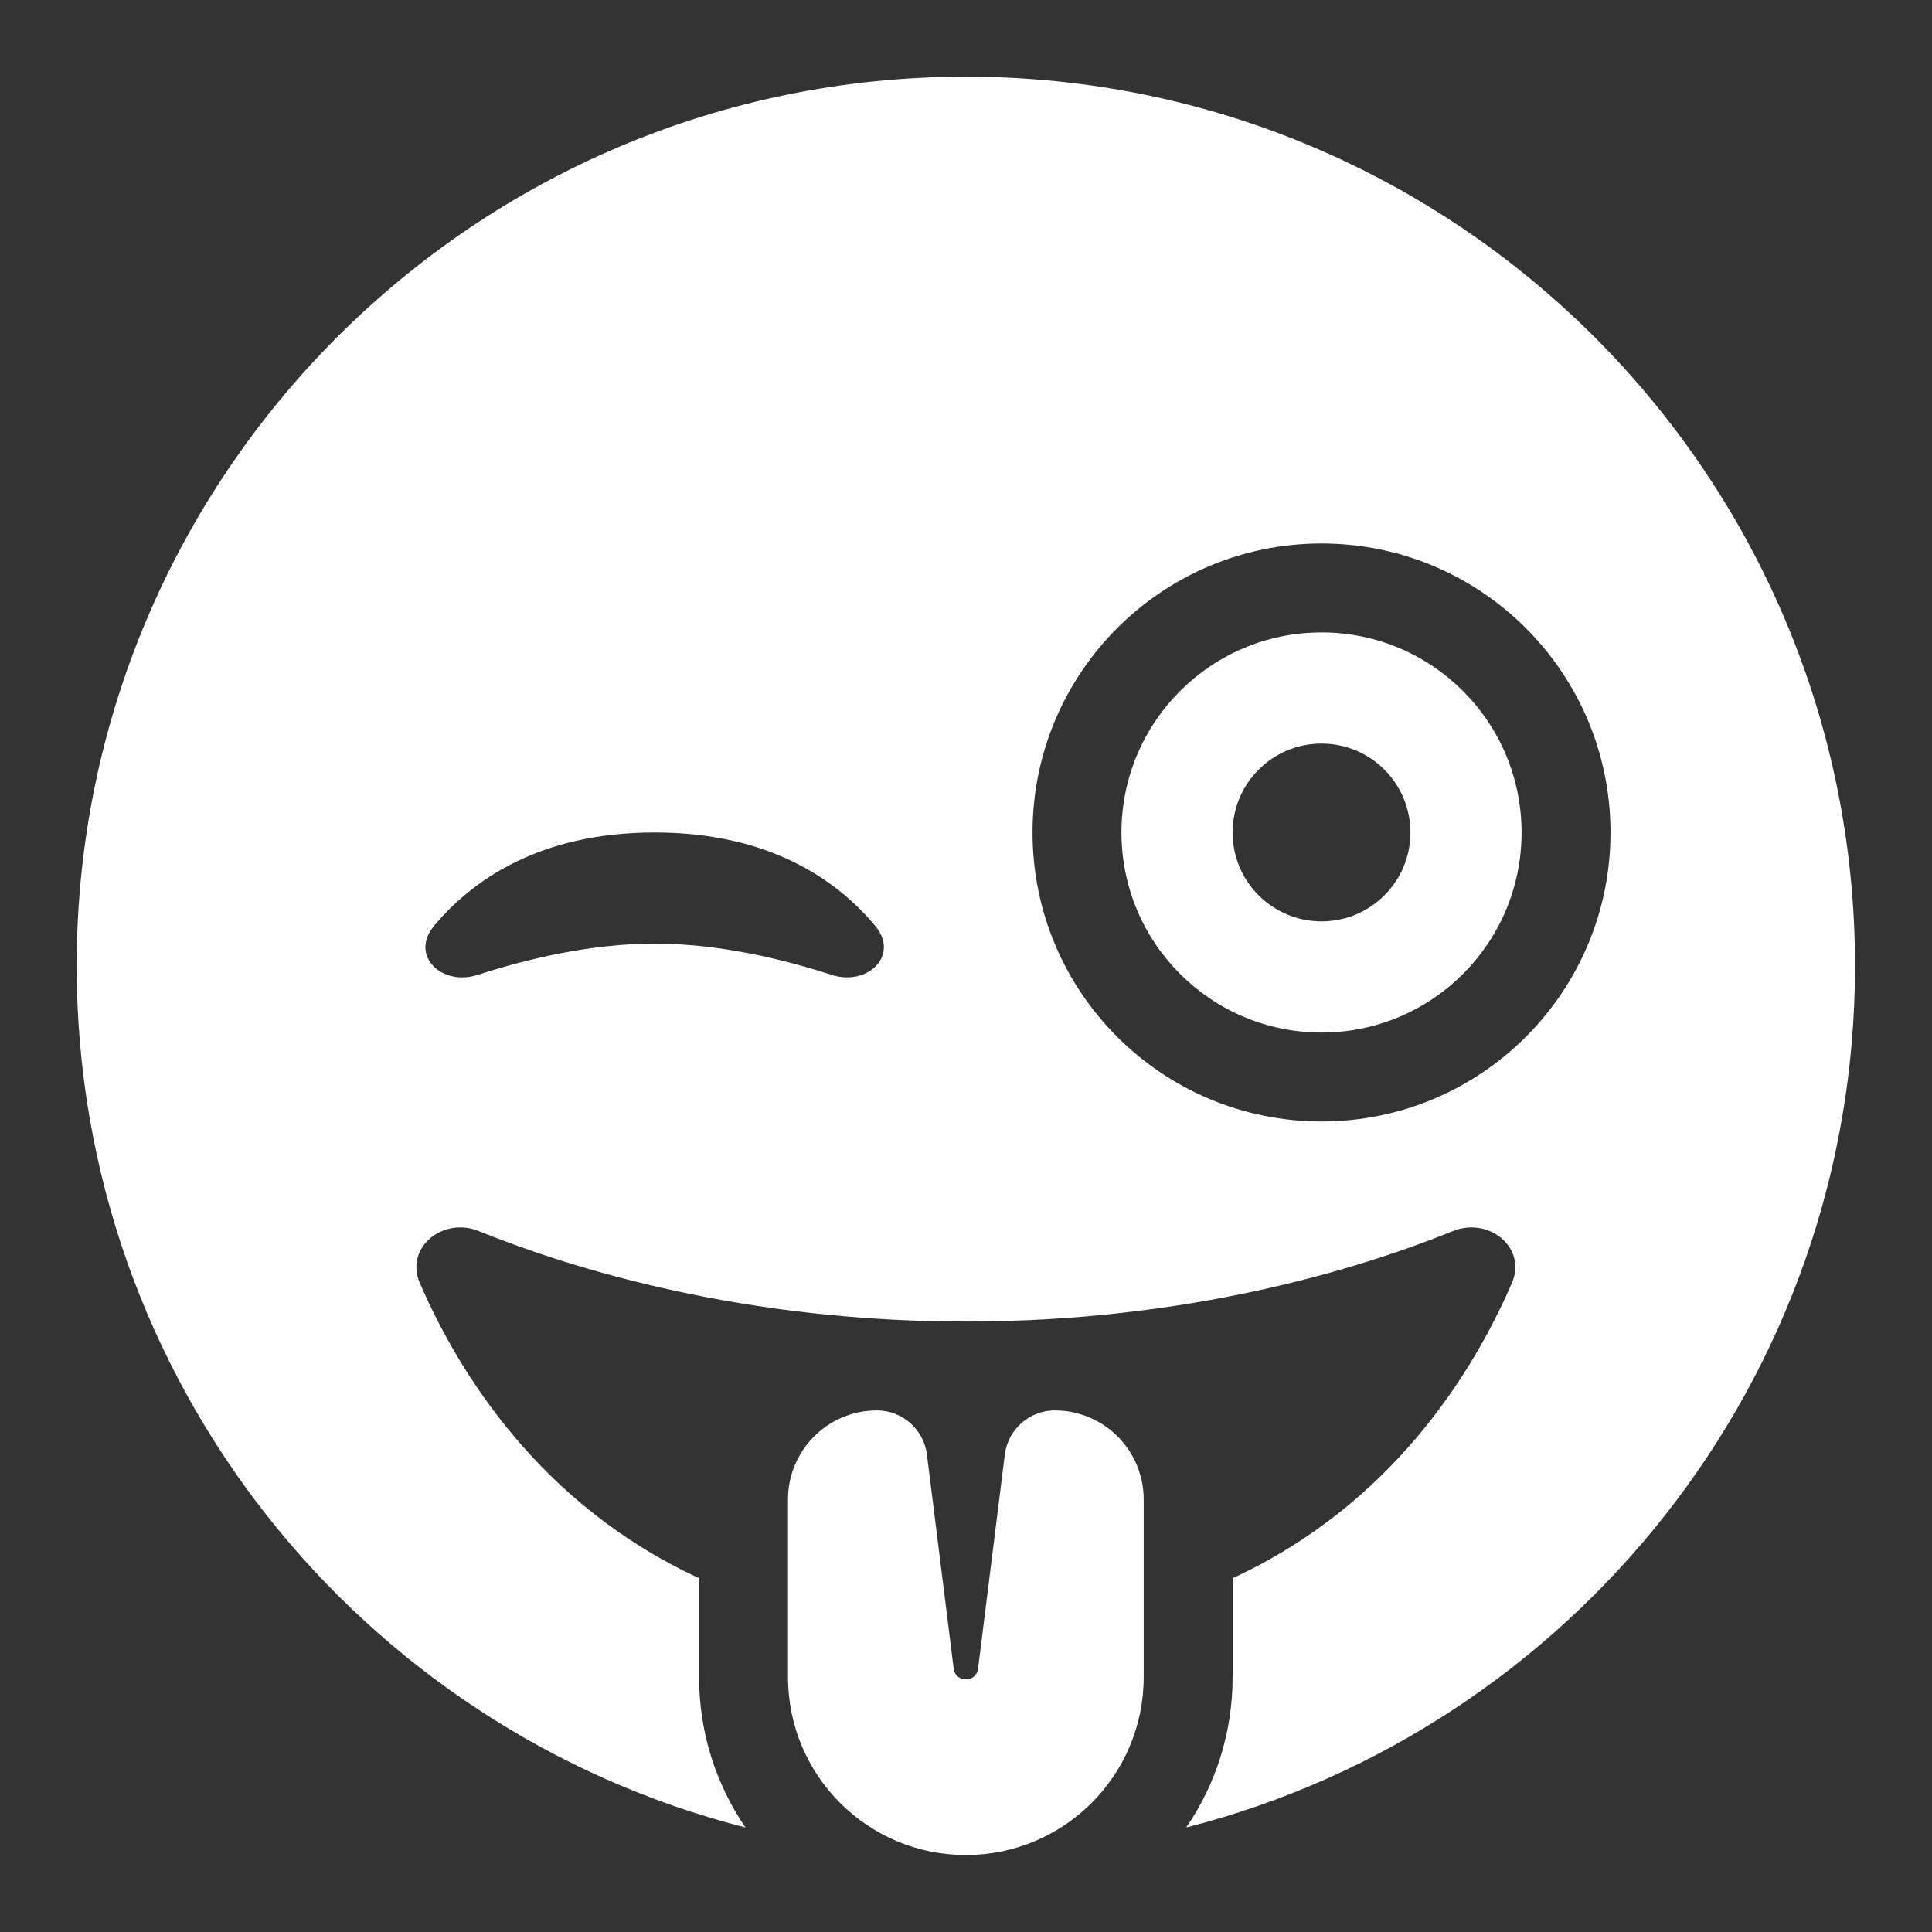<svg width="32" height="32" viewBox="0 0 32 32" fill="none" xmlns="http://www.w3.org/2000/svg">
<rect x="0" y="0" width="32" height="32" fill="#333333" stroke="none"/>
<path fill-rule="evenodd" clip-rule="evenodd" d="M21.889 17.102C23.719 17.102 25.202 15.619 25.202 13.789C25.202 11.958 23.719 10.475 21.889 10.475C20.059 10.475 18.575 11.958 18.575 13.789C18.575 15.619 20.059 17.102 21.889 17.102ZM23.361 13.789C23.361 14.602 22.702 15.261 21.889 15.261C21.075 15.261 20.416 14.602 20.416 13.789C20.416 12.975 21.075 12.316 21.889 12.316C22.702 12.316 23.361 12.975 23.361 13.789Z" fill="white"/>
<path fill-rule="evenodd" clip-rule="evenodd" d="M1.27 15.998C1.27 22.871 5.979 28.645 12.347 30.269C11.863 29.56 11.579 28.703 11.579 27.78V26.14C8.947 24.924 7.599 22.741 6.954 21.252C6.7 20.666 7.335 20.151 7.928 20.39C9.529 21.036 12.337 21.889 15.998 21.889C19.659 21.889 22.466 21.036 24.067 20.39C24.66 20.151 25.296 20.666 25.041 21.252C24.396 22.741 23.048 24.924 20.416 26.14V27.78C20.416 28.703 20.133 29.56 19.648 30.269C26.016 28.645 30.725 22.871 30.725 15.998C30.725 7.864 24.131 1.27 15.998 1.27C7.864 1.27 1.27 7.864 1.27 15.998ZM21.889 18.575C24.532 18.575 26.675 16.432 26.675 13.789C26.675 11.145 24.532 9.002 21.889 9.002C19.245 9.002 17.102 11.145 17.102 13.789C17.102 16.432 19.245 18.575 21.889 18.575ZM14.499 15.339C13.866 14.578 12.749 13.789 10.843 13.789C8.937 13.789 7.821 14.578 7.187 15.339C6.784 15.823 7.314 16.34 7.912 16.147C8.727 15.883 9.785 15.629 10.843 15.629C11.901 15.629 12.959 15.883 13.774 16.147C14.372 16.34 14.902 15.823 14.499 15.339Z" fill="white"/>
<path fill-rule="evenodd" clip-rule="evenodd" d="M18.943 24.834C18.943 24.021 18.284 23.361 17.47 23.361H14.525C13.711 23.361 13.052 24.021 13.052 24.834V27.78C13.052 29.407 14.371 30.725 15.998 30.725C17.624 30.725 18.943 29.407 18.943 27.78V24.834ZM15.796 27.638L15.353 24.092C15.3 23.675 14.946 23.361 14.525 23.361H17.47C17.05 23.361 16.695 23.675 16.643 24.092L16.2 27.638C16.17 27.875 15.826 27.875 15.796 27.638Z" fill="white"/>
</svg>
